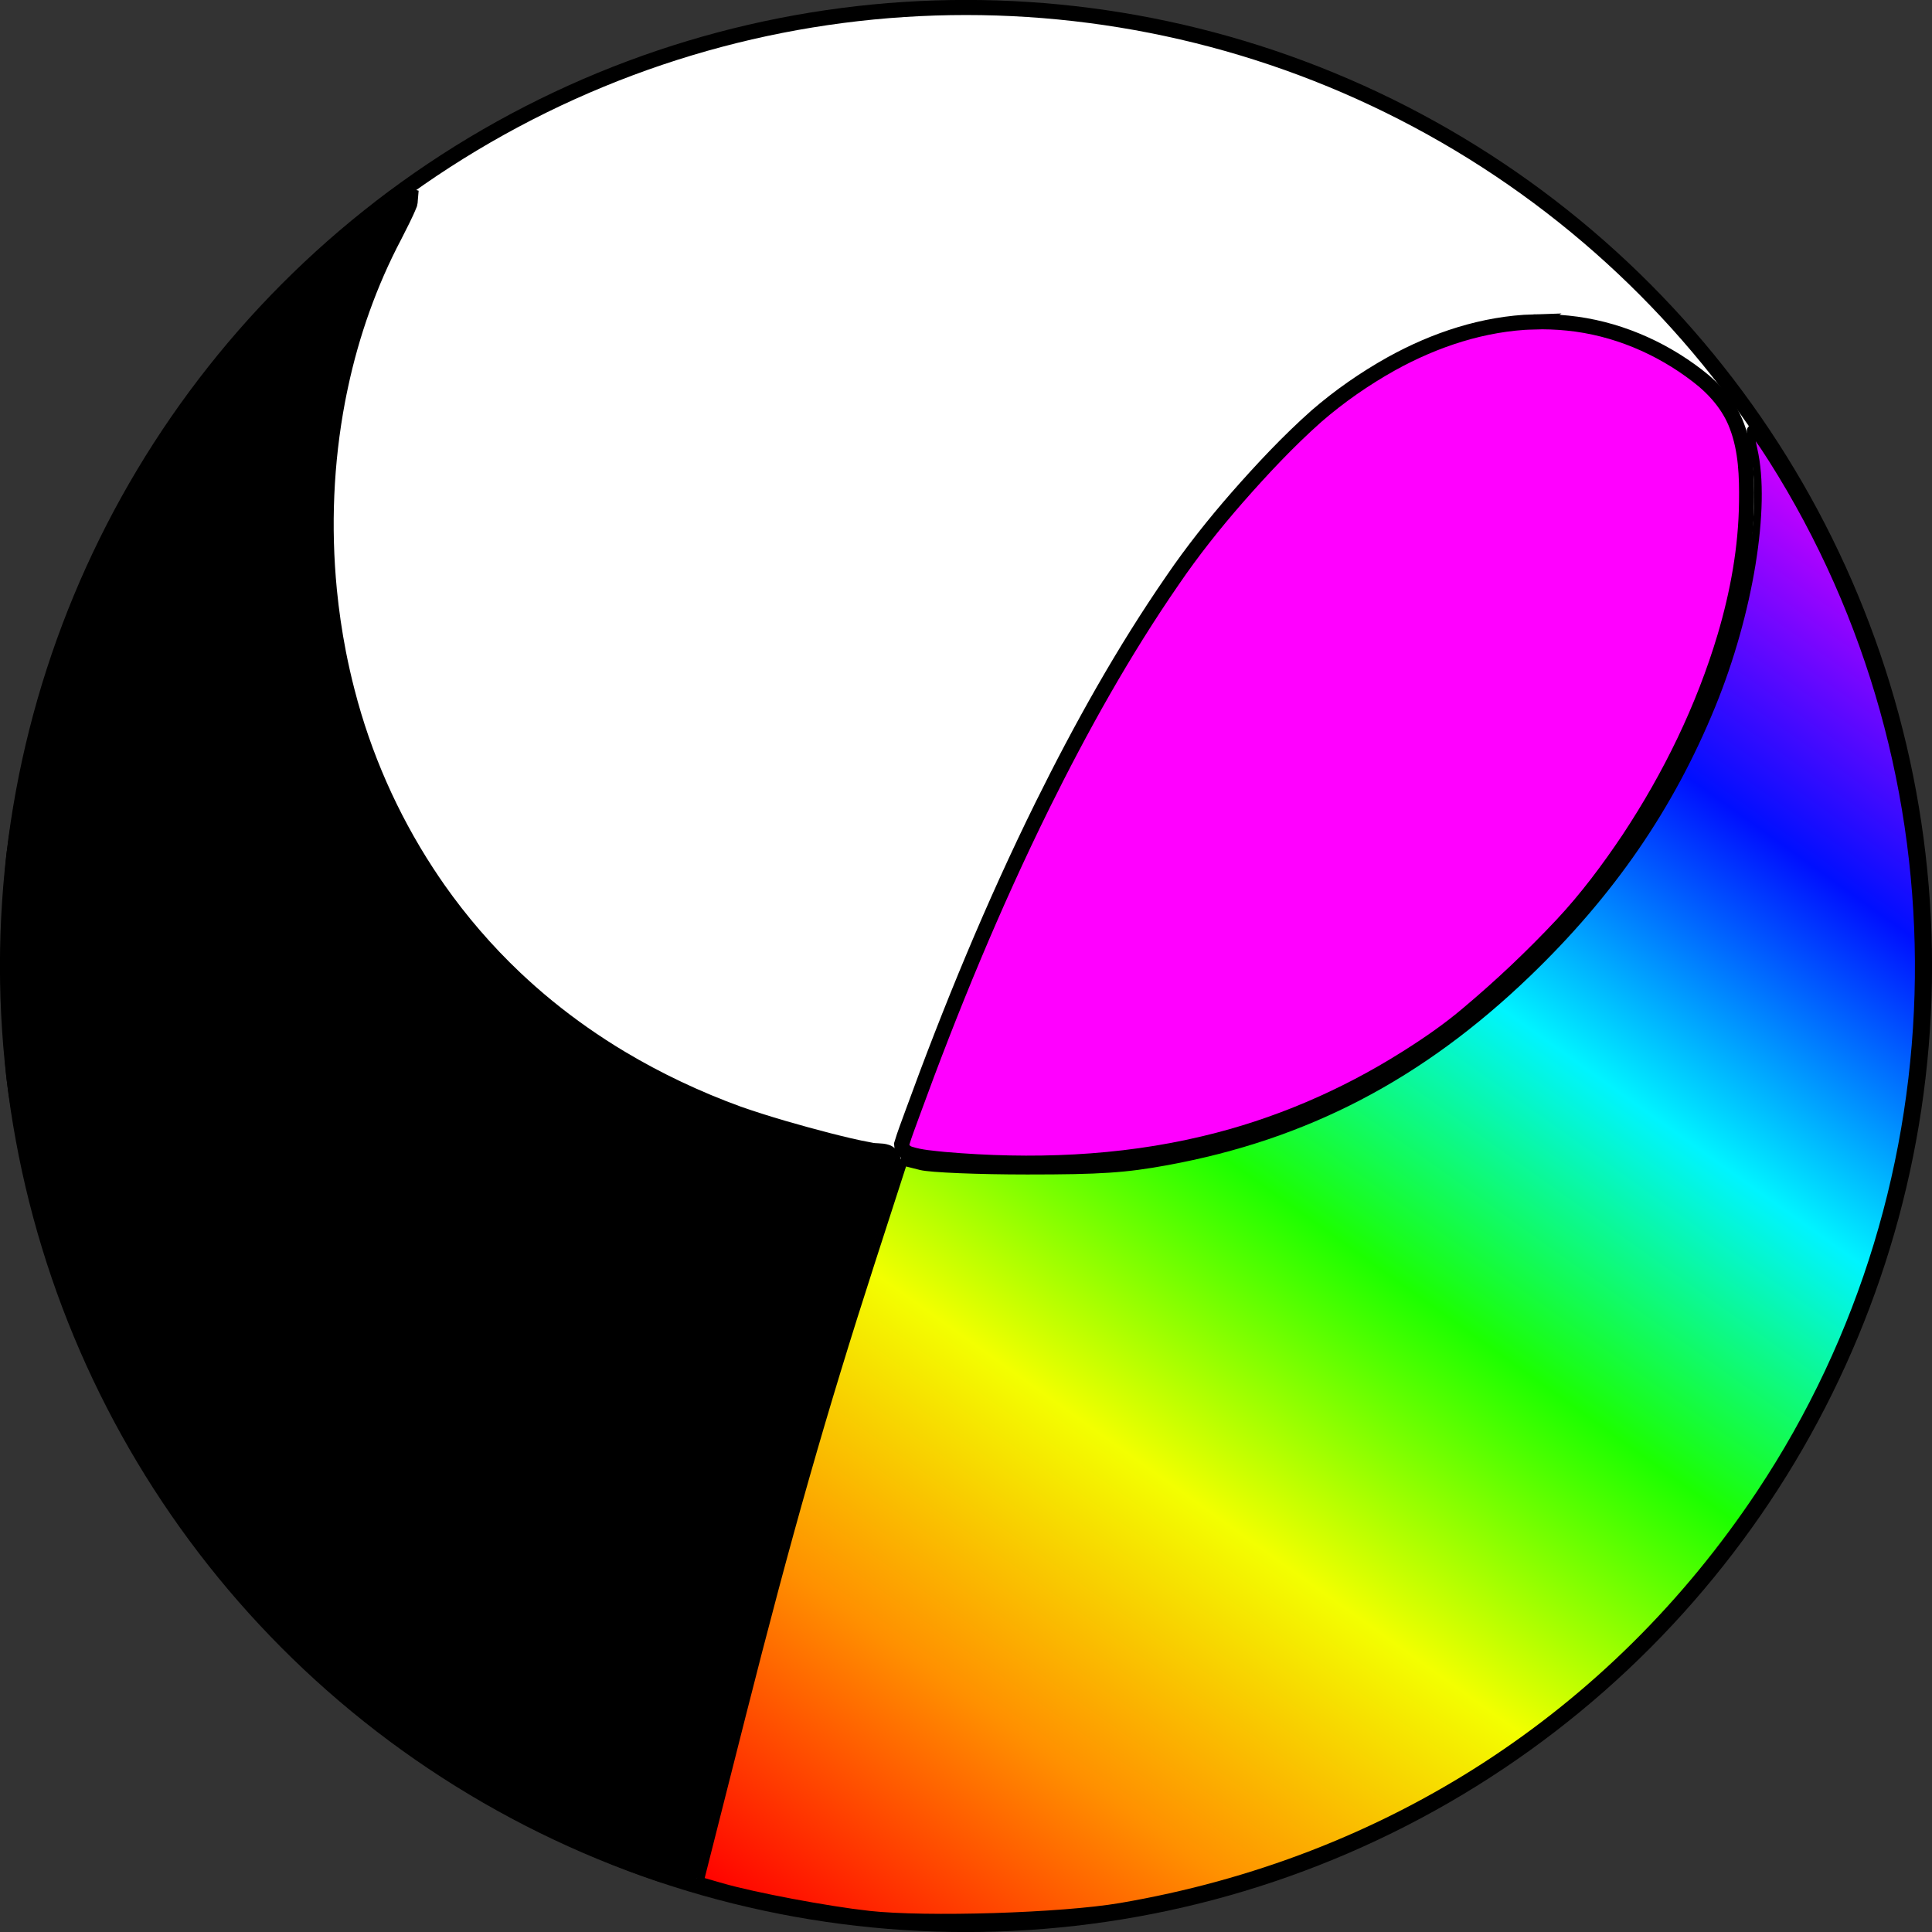 <?xml version="1.0" encoding="UTF-8" standalone="no"?>
<!-- Created with Inkscape (http://www.inkscape.org/) -->

<svg
   width="512"
   height="512"
   viewBox="0 0 135.467 135.467"
   version="1.1"
   id="svg5"
   inkscape:version="1.2.2 (732a01da63, 2022-12-09)"
   sodipodi:docname="favicon-2.svg"
   inkscape:export-filename="favicon.png"
   inkscape:export-xdpi="6.000001"
   inkscape:export-ydpi="6.000001"
   xmlns:inkscape="http://www.inkscape.org/namespaces/inkscape"
   xmlns:sodipodi="http://sodipodi.sourceforge.net/DTD/sodipodi-0.dtd"
   xmlns:xlink="http://www.w3.org/1999/xlink"
   xmlns="http://www.w3.org/2000/svg"
   xmlns:svg="http://www.w3.org/2000/svg">
  <rect x="0" y="0" width="135.467" height="135.467" fill="#333333" stroke="none"/>
  <sodipodi:namedview
     id="namedview7"
     pagecolor="#ffffff"
     bordercolor="#000000"
     borderopacity="0.25"
     inkscape:showpageshadow="2"
     inkscape:pageopacity="0.0"
     inkscape:pagecheckerboard="true"
     inkscape:deskcolor="#d1d1d1"
     inkscape:document-units="mm"
     showgrid="false"
     inkscape:zoom="0.1767767"
     inkscape:cx="-1747.968"
     inkscape:cy="2477.7022"
     inkscape:window-width="2560"
     inkscape:window-height="1537"
     inkscape:window-x="-8"
     inkscape:window-y="-8"
     inkscape:window-maximized="1"
     inkscape:current-layer="layer1" />
  <defs
     id="defs2">
    <linearGradient
       id="linearGradient3031">
      <stop
         style="stop-color:#ff0000;stop-opacity:1;"
         offset="0"
         id="stop5069" />
      <stop
         style="stop-color:#ff9000;stop-opacity:1;"
         offset="0.171"
         id="stop5071" />
      <stop
         style="stop-color:#f3ff00;stop-opacity:1;"
         offset="0.334"
         id="stop5073" />
      <stop
         style="stop-color:#1cff00;stop-opacity:1;"
         offset="0.5"
         id="stop5075" />
      <stop
         style="stop-color:#00f4ff;stop-opacity:1;"
         offset="0.658"
         id="stop5077" />
      <stop
         style="stop-color:#000fff;stop-opacity:1;"
         offset="0.824"
         id="stop5079" />
      <stop
         style="stop-color:#cf00ff;stop-opacity:1;"
         offset="1"
         id="stop5081" />
    </linearGradient>
    <linearGradient
       id="linearGradient3053"
       inkscape:swatch="solid">
      <stop
         style="stop-color:#000000;stop-opacity:1;"
         offset="0"
         id="stop3051" />
    </linearGradient>
    <linearGradient
       id="linearGradient3031-1">
      <stop
         style="stop-color:#ff0000;stop-opacity:1;"
         offset="0"
         id="stop5055" />
      <stop
         style="stop-color:#ff9000;stop-opacity:1;"
         offset="0.179"
         id="stop5063" />
      <stop
         style="stop-color:#f3ff00;stop-opacity:1;"
         offset="0.347"
         id="stop5067" />
      <stop
         style="stop-color:#3cff00;stop-opacity:1;"
         offset="0.518"
         id="stop5061" />
      <stop
         style="stop-color:#00f4ff;stop-opacity:1;"
         offset="0.684"
         id="stop5057" />
      <stop
         style="stop-color:#000fff;stop-opacity:1;"
         offset="0.837"
         id="stop5059" />
      <stop
         style="stop-color:#cf00ff;stop-opacity:1;"
         offset="1"
         id="stop5065" />
    </linearGradient>
    <clipPath
       clipPathUnits="userSpaceOnUse"
       id="clipPath2158">
      <path
         style="display:inline;fill:#666666;stroke:none;stroke-width:0.265"
         d="m -156.791,113.542 c -4.052,-0.378 -11.629,-1.717 -12.393,-2.189 -0.2,-0.124 0.449,-3.089 2.066,-9.43 3.207,-12.581 6.353,-23.423 9.848,-33.944 2.739,-8.245 2.966,-8.81 3.491,-8.67 0.309,0.082 2.349,0.279 4.534,0.439 14.918,1.09 28.431,-4.047 38.766,-14.736 4.382,-4.532 7.281,-8.727 10.215,-14.78 3.231,-6.666 4.453,-11.504 4.457,-17.648 0.002,-2.285 0.081,-4.071 0.177,-3.969 0.614,0.65 3.491,5.761 4.885,8.675 4.854,10.15 6.962,20.887 6.409,32.638 -1.064,22.598 -14.005,43.472 -34.09,54.988 -7.078,4.058 -15.401,6.893 -23.945,8.155 -2.587,0.382 -12.056,0.691 -14.42,0.471 z"
         id="path2160" />
    </clipPath>
    <linearGradient
       inkscape:collect="always"
       xlink:href="#linearGradient3031"
       id="linearGradient5193"
       x1="183.369"
       y1="496.592"
       x2="457.481"
       y2="111.233"
       gradientUnits="userSpaceOnUse"
       spreadMethod="reflect" />
  </defs>
  <g
     inkscape:label="Слой 1"
     inkscape:groupmode="layer"
     id="layer1"
     style="display:inline">
    <ellipse
       style="fill:#ffffff;stroke:#000000;stroke-width:1.058;stroke-dasharray:none;stroke-opacity:1"
       id="path169"
       cy="67.733"
       cx="67.733"
       rx="67.208"
       ry="67.208" />
    <path
       style="display:none;fill:none;stroke:#000000;stroke-width:1.058;stroke-dasharray:none;stroke-opacity:1"
       d="M 31.097,11.35 C 15.945,29.766 19.497,72.383 60.227,80.444 110.594,90.411 129.671,36.584 120.35,27.368 113.911,21.002 78.51,1.395 48.411,132.242"
       id="path1071"
       sodipodi:nodetypes="cssc" />
    <path
       id="path2715"
       style="fill:#000000;stroke:#000000;stroke-width:1.058;stroke-dasharray:none;stroke-opacity:1"
       d="m 28.174,13.587 c -0.388,0.055 -0.683,0.356 -0.994,0.573 -1.703,1.33 -3.318,2.768 -4.919,4.219 -3.413,3.102 -6.48,6.582 -9.165,10.33 C 8.709,34.83 5.416,41.717 3.304,48.941 2.249,52.55 1.466,56.241 0.972,59.968 0.771,61.925 0.735,63.895 0.701,65.861 c -0.03,2.888 -0.012,5.78 0.181,8.663 0.107,1.49 0.379,2.962 0.629,4.434 1.026,5.763 2.74,11.411 5.2,16.726 3.486,7.58 8.355,14.532 14.362,20.328 5.35,5.177 11.588,9.42 18.331,12.566 1.738,0.807 3.482,1.609 5.281,2.272 0.88,0.301 1.748,0.668 2.668,0.829 0.448,0.085 0.977,-0.047 1.21,-0.469 0.255,-0.468 0.279,-1.017 0.418,-1.523 0.748,-3.258 1.564,-6.497 2.378,-9.73 1.277,-5.032 2.569,-10.073 3.993,-15.058 1.772,-6.195 3.628,-12.367 5.624,-18.493 0.517,-1.576 1.052,-3.147 1.631,-4.702 0.122,-0.366 -0.065,-0.809 -0.444,-0.926 -0.371,-0.125 -0.773,-0.049 -1.152,-0.147 -0.993,-0.178 -1.975,-0.423 -2.938,-0.667 -2.13,-0.555 -4.232,-1.146 -6.314,-1.873 C 48.904,77.051 46.144,75.751 43.537,74.192 43.105,73.934 42.632,73.639 42.192,73.354 40.447,72.221 38.782,70.965 37.22,69.591 36.87,69.281 36.483,68.929 36.127,68.593 34.119,66.694 32.306,64.591 30.718,62.33 30.461,61.959 30.174,61.54 29.917,61.143 27.392,57.269 25.502,52.983 24.352,48.503 c -0.233,-0.891 -0.442,-1.828 -0.616,-2.708 -0.284,-1.458 -0.502,-2.965 -0.644,-4.421 -0.43,-4.434 -0.244,-8.93 0.585,-13.308 0.061,-0.305 0.132,-0.676 0.205,-1.005 0.778,-3.657 2.037,-7.216 3.781,-10.525 0.368,-0.741 0.767,-1.471 1.071,-2.24 0.046,-0.171 0.026,-0.355 0.045,-0.531 -0.2,-0.054 -0.393,-0.21 -0.605,-0.178 z" />
    <path
       id="path2718"
       style="fill:#ff00ff;stroke:#000000;stroke-width:1.058;stroke-dasharray:none;stroke-opacity:1"
       d="m 107.548,22.569 c -3.518,0.108 -6.944,1.245 -10.005,2.946 -1.861,1.041 -3.623,2.265 -5.235,3.662 -1.999,1.775 -3.828,3.733 -5.591,5.741 -1.598,1.833 -3.115,3.738 -4.485,5.748 -3.462,5.009 -6.432,10.343 -9.133,15.795 -3.463,7.013 -6.444,14.256 -9.121,21.603 -0.257,0.722 -0.543,1.435 -0.761,2.17 0.012,0.329 0.269,0.586 0.574,0.676 0.777,0.249 1.6,0.3 2.407,0.387 6.092,0.527 12.291,0.31 18.254,-1.119 5.011,-1.184 9.804,-3.243 14.156,-5.989 1.514,-0.954 2.994,-1.968 4.356,-3.131 2.301,-1.931 4.485,-4.001 6.542,-6.19 1.754,-1.87 3.292,-3.934 4.718,-6.062 2.891,-4.373 5.217,-9.139 6.718,-14.168 0.908,-3.066 1.488,-6.244 1.522,-9.447 0.024,-1.782 -0.032,-3.616 -0.671,-5.302 -0.529,-1.438 -1.572,-2.626 -2.777,-3.546 -2.621,-2.02 -5.788,-3.357 -9.09,-3.688 -0.79,-0.081 -1.586,-0.109 -2.38,-0.085 z" />
    <path
       style="fill:url(#linearGradient5193);stroke:#000000;stroke-width:2;stroke-dasharray:none;stroke-opacity:1;fill-opacity:1;fill-rule:nonzero"
       d="m 229.791,506.588 c -10.844,-1.196 -30.298,-4.864 -38.805,-7.315 l -5.737,-1.653 10.992,-43.399 c 12.179,-48.085 21.437,-80.577 34.279,-120.309 l 8.555,-26.467 4.606,1.158 c 2.533,0.637 15.198,1.158 28.145,1.158 19.357,-4e-5 25.909,-0.434 36.877,-2.443 36.797,-6.739 67.077,-22.515 95.339,-49.671 22.2,-21.331 37.901,-44.155 48.902,-71.087 9.932,-24.314 14.54,-52.493 11.055,-67.608 -0.623,-2.702 -0.949,-5.095 -0.725,-5.319 0.224,-0.224 2.75,3.292 5.614,7.812 52.841,83.415 51.606,191.365 -3.131,273.684 -39.096,58.796 -98.785,97.369 -169.271,109.387 -15.56,2.653 -51.354,3.766 -66.695,2.073 z"
       id="path2734"
       transform="scale(0.265)" />
    <path
       style="fill:#000000;fill-opacity:0;stroke:none;stroke-width:4;stroke-dasharray:none;stroke-opacity:1"
       d="m 233.714,504.779 c -15.188,-1.301 -45.398,-7.705 -45.398,-9.623 0,-1.648 16.931,-67.825 22.58,-88.258 5.927,-21.439 9.401,-33.02 20.171,-67.256 l 8.992,-28.584 31.576,-0.014 c 30.753,-0.013 31.926,-0.096 44.983,-3.192 7.374,-1.748 16.958,-4.432 21.298,-5.965 12.732,-4.496 31.746,-14.415 43.179,-22.525 12.757,-9.049 35.726,-30.997 45.471,-43.452 23.578,-30.134 38.25,-66.489 40.464,-100.266 0.408,-6.23 1.127,-10.925 1.596,-10.434 1.812,1.895 11.982,21.569 16.396,31.719 8.739,20.094 15.067,42.906 18.501,66.695 2.425,16.801 1.766,54.19 -1.275,72.3 -17.451,103.93 -96.289,185.251 -198.767,205.027 -18.107,3.494 -51.968,5.351 -69.767,3.826 z"
       id="path5185"
       transform="scale(0.265)" />
  </g>
  <g
     inkscape:groupmode="layer"
     id="layer2"
     inkscape:label="Слой 2"
     style="display:inline" />
</svg>
